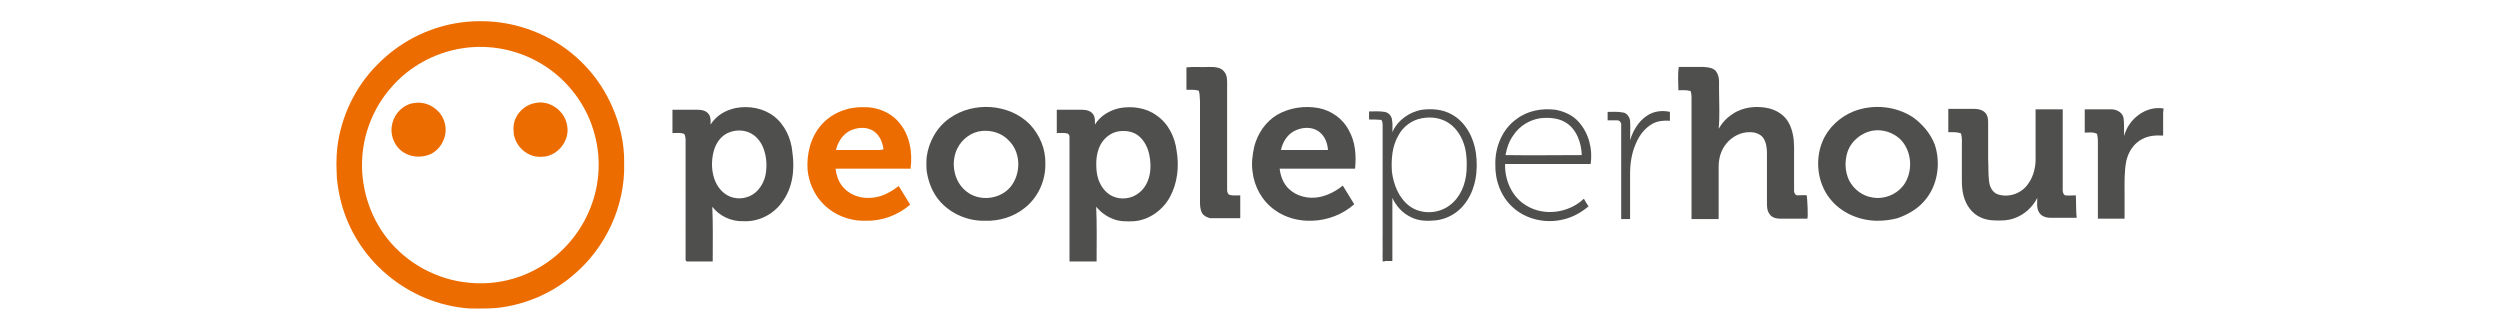 <svg id="Layer_1" xmlns="http://www.w3.org/2000/svg" xmlns:xlink="http://www.w3.org/1999/xlink" viewBox="0 0 590 76"><style>.st0{clip-path:url(#XMLID_8_)}.st1{fill:#fff}.st2,.st3,.st4{fill-rule:evenodd;clip-rule:evenodd;fill:#ec6c00}.st3,.st4{fill:#fff}.st4{fill:#4f4f4e}</style><g id="XMLID_1_"><g id="XMLID_2_"><defs><path id="XMLID_24_" d="M0 0h590v76H0z"/></defs><clipPath id="XMLID_8_"><use xlink:href="#XMLID_24_" overflow="visible"/></clipPath><g id="XMLID_3_" class="st0"><path id="XMLID_4_" class="st1" d="M0 0h590v76H0z"/></g><g id="XMLID_5_" class="st0"><path id="XMLID_60_" class="st2" d="M107.5 5.5c1.8-.3 3.7-.5 5.6-.5h.4c6 0 11.9 1.6 17.1 4.6 6.1 3.5 11 9 13.8 15.4 1.9 4.2 3 8.9 2.9 13.5.3 10.1-4.4 20.1-12.1 26.5-4.7 4-10.5 6.6-16.6 7.5-2.6.4-5.2.3-7.8.3-7.2-.5-14.1-3.4-19.6-8.1-5.2-4.4-9-10.4-10.7-17-.5-1.9-.8-3.8-1-5.7 0-1-.1-2-.1-3v-.6c0-1.2.1-2.4.2-3.6.9-7.4 4.3-14.4 9.5-19.6 5-5.1 11.5-8.5 18.4-9.7z"/><path id="XMLID_59_" class="st3" d="M110.6 11.2c6-.6 12.2.8 17.4 4 6.1 3.7 10.7 9.9 12.4 16.8 1.6 6 1 12.5-1.5 18.1-2.5 5.7-7 10.6-12.5 13.5-4.8 2.6-10.4 3.7-15.9 3.1-7.4-.7-14.4-4.5-19.1-10.4C87.2 51 85 43.9 85.5 37c.4-5.9 2.8-11.7 6.6-16.1 4.6-5.5 11.4-9 18.5-9.7z"/><path id="XMLID_58_" class="st2" d="M97.8 24.3c3.2-.5 6.5 1.7 7.2 4.9.8 3.1-1.2 6.7-4.3 7.5-1.8.5-3.8.3-5.4-.7-2.3-1.4-3.4-4.4-2.7-6.9.6-2.5 2.7-4.5 5.2-4.8z"/><path id="XMLID_57_" class="st2" d="M126.4 24.3c3.3-.7 6.8 1.8 7.4 5.1.9 3.7-2.3 7.7-6.1 7.6-3.4.2-6.5-2.8-6.5-6.2-.3-3.1 2.1-6 5.2-6.5z"/><path id="XMLID_56_" class="st4" d="M292.7 46.1c-.8 0-1.6.1-2.5-.1-.5-.2-.6-.8-.6-1.2V20.2c0-1.1.1-2.4-.7-3.3-.8-1.1-2.4-1.1-3.6-1.1-1.8.1-3.6-.1-5.3.1v5.3c1 0 1.9-.1 2.9.2.3.8.2 1.6.3 2.4v23.7c0 .9 0 1.9.5 2.8.4.7 1.2 1 1.9 1.2h7.1v-5.4z"/><path id="XMLID_53_" class="st4" d="M180.6 41.6c-.4 1.5-1.2 2.9-2.4 3.9-1.6 1.3-3.9 1.7-5.9.9-1.5-.6-2.7-1.9-3.4-3.4-1-2.2-1.1-4.8-.5-7.2.5-2 1.8-3.9 3.8-4.6 1.9-.7 4.1-.5 5.7.7 1.2.9 2.1 2.3 2.5 3.8.6 1.9.6 4 .2 5.9zm2-14.2c-2.5-1.9-5.9-2.5-9-1.9-2.4.5-4.6 1.8-5.9 3.9 0-.8.1-1.7-.4-2.4-.6-.9-1.7-1.1-2.7-1.1h-5.9v5.5c.8 0 1.7-.1 2.5.1.6.2.5.9.6 1.4V61c-.1.3.1.8.5.7h5.9c0-4.3.1-8.6-.1-12.9 1.7 2.2 4.5 3.5 7.3 3.4 3.5.2 7-1.5 9.1-4.4 2.6-3.4 3.1-7.8 2.5-11.9-.3-3.3-1.8-6.5-4.4-8.5z"/><path id="XMLID_50_" class="st2" d="M207.2 35.4h-9.9c.4-1.8 1.5-3.6 3.2-4.5 1.8-.9 4.2-1.1 5.9.2 1.3 1 1.9 2.6 2.1 4.1-.4.2-.9.2-1.3.2zm-3.4-10.1c-3.7-.1-7.4 1.3-9.9 4.1-2.6 2.9-3.6 7-3.3 10.8.3 2.7 1.4 5.4 3.2 7.4 2.6 3 6.5 4.6 10.5 4.5 3.8.1 7.6-1.3 10.5-3.8-.9-1.5-1.8-2.9-2.7-4.4-1.7 1.3-3.6 2.4-5.7 2.7-2.5.4-5.3-.2-7.1-2.1-1.3-1.2-1.9-3-2.1-4.7h17.7c.5-3.9-.2-8.1-2.9-11.1-2-2.3-5.2-3.5-8.2-3.4z"/><path id="XMLID_47_" class="st4" d="M238.4 44.2c-2.5 2.9-7.3 3.4-10.3 1-3-2.3-3.8-6.8-2.2-10.1 1.1-2.3 3.4-4 5.9-4.2 2.2-.2 4.5.5 6 2 3.2 2.8 3.3 8.1.6 11.3zm4.7-14.8c-4.9-5-13.4-5.5-19-1.5-3 2.1-4.9 5.5-5.4 9.1-.1 1.1-.1 2.3 0 3.4.4 2.6 1.4 5.2 3.2 7.2 2.7 3 6.7 4.6 10.6 4.5 3.3.1 6.7-.9 9.3-3 3.2-2.5 5-6.5 4.9-10.5.1-3.4-1.3-6.7-3.6-9.2z"/><path id="XMLID_44_" class="st4" d="M270.5 43.5c-.7 1.3-1.8 2.3-3.2 2.9-2 .8-4.4.5-6-.9-1.5-1.3-2.3-3.2-2.5-5.1-.2-2.1-.1-4.3.9-6.2.8-1.5 2.2-2.7 3.8-3.1 1.7-.4 3.6-.2 5 .8 1.6 1.2 2.5 3.1 2.8 5 .4 2.2.3 4.6-.8 6.6zm2.4-16.3c-2.5-1.8-5.7-2.2-8.6-1.7-2.4.5-4.6 1.8-5.9 3.9 0-.8.1-1.7-.4-2.4-.6-.9-1.7-1.1-2.7-1.1h-5.9v5.5c.8 0 1.7-.1 2.5.1.6.2.5.9.5 1.4v28.8h6.4c0-4.3.1-8.6-.1-12.9 1 1.2 2.3 2.2 3.8 2.8 1.6.7 3.4.7 5.2.6 3.5-.3 6.7-2.6 8.4-5.7 1.8-3.3 2.2-7.2 1.6-10.8-.4-3.4-2-6.6-4.8-8.5z"/><path id="XMLID_41_" class="st4" d="M302.3 35.4c.4-1.8 1.4-3.5 3-4.4 1.8-1 4.2-1.2 5.9 0 1.4 1 2.1 2.7 2.2 4.4h-11.1zm8.9-9.9c-3.3-.6-6.9-.1-9.8 1.6-2.7 1.6-4.6 4.4-5.4 7.5-.4 1.9-.7 3.9-.4 5.9.4 3.6 2.3 7 5.3 9.1 2.5 1.8 5.6 2.6 8.7 2.5 3.7-.1 7.3-1.5 10-3.9-.9-1.5-1.8-2.9-2.7-4.4-1.6 1.3-3.5 2.3-5.5 2.7-2.5.5-5.3-.1-7.2-1.9-1.3-1.2-2-3-2.2-4.8h17.8c.3-3.1.1-6.3-1.5-9.1-1.4-2.7-4.1-4.6-7.1-5.2z"/><path id="XMLID_38_" class="st4" d="M346.1 40.4c-.2 3-1.4 6.1-3.9 8-2.7 2.1-6.8 2.3-9.6.2-2.5-1.9-3.7-5-4.1-8-.2-2.9 0-6 1.5-8.6 1.1-2.1 3.2-3.7 5.6-4.1 2.2-.4 4.5-.1 6.4 1.2 1.9 1.3 3.1 3.4 3.7 5.6.5 2 .5 3.9.4 5.7zM342.6 27c-2.1-1.2-4.6-1.4-7-1.1-3 .5-5.8 2.5-7 5.3 0-1 .1-2-.1-3-.1-.9-.9-1.7-1.8-1.8-1.2-.2-2.4-.1-3.6-.1v1.9c1 0 1.9 0 2.9.1.7 1 .3 2.2.4 3.3.1 4.5-.1 9.1.1 13.6-.2 2 .1 4-.1 6 .1 2.2-.1 4.5 0 6.7.1 1.2-.2 2.5.1 3.7h2.1V46.7c.9 2 2.5 3.7 4.5 4.6 1.8.9 3.8.9 5.8.7 2.6-.3 5.1-1.7 6.7-3.8 2.7-3.4 3.3-8 2.7-12.2-.5-3.5-2.4-7.2-5.7-9z"/><path id="XMLID_35_" class="st4" d="M355.3 36.6c.3-1.6.8-3.2 1.8-4.6 1.4-2.2 3.8-3.7 6.4-4.1 2-.2 4.2-.1 6 1 2.6 1.6 3.7 4.8 3.8 7.7-6 0-12 .1-18 0zm11.8-10.7c-3.2-.4-6.6.2-9.2 2.2-3.4 2.4-5.1 6.7-5 10.7-.1 3.7 1.3 7.6 4.1 10.1 3.1 2.9 7.8 3.9 11.9 2.9 2.2-.5 4.2-1.6 6-3.1-.4-.6-.8-1.2-1.1-1.8-3.6 3.4-9.4 4.2-13.6 1.6-3.4-2-5.1-6-5-9.8h20.2c.5-3.5-.4-7.2-2.8-9.9-1.4-1.6-3.4-2.5-5.5-2.9z"/><path id="XMLID_34_" class="st4" d="M426.4 46.1c-.3-.1-2.1 0-2.2 0-.5 0-.8-.6-.8-1V34.7c0-1.9-.3-3.9-1.2-5.6-.9-1.8-2.7-3-4.6-3.5-2.9-.7-6.2-.4-8.7 1.3-1.4.9-2.5 2.1-3.3 3.5.3-2.9.1-5.9.1-8.8-.1-1.5.3-3.2-.6-4.6-.6-1-1.9-1.1-3-1.2h-5.9c-.3 1.8-.1 3.7-.1 5.5 1 0 2-.1 2.9.2.1.4.2.8.2 1.3v28.9h6.4V39.4c0-2 .5-3.9 1.8-5.5 1.4-1.7 3.5-2.8 5.7-2.7 1.1 0 2.3.4 3 1.3.7 1 .9 2.4.9 3.6v11.7c0 .9 0 1.9.6 2.7.5.8 1.5 1.1 2.4 1.1h6.5c.3 0 0-4.9-.1-5.5.1 0 .1 0 0 0z"/><path id="XMLID_31_" class="st4" d="M449.1 43.9c-1.7 2.1-4.5 3.2-7.2 2.7-2.3-.3-4.4-1.9-5.5-4-1-2.1-1.1-4.5-.4-6.7.9-2.7 3.4-4.7 6.2-5.1 2.2-.3 4.6.5 6.2 2 2.9 2.8 3.2 7.9.7 11.1zm2.4-16.2c-4.1-2.7-9.5-3.2-14.1-1.4-3.2 1.3-6 3.9-7.3 7.1-1.8 4.3-1.2 9.7 1.7 13.4 2.6 3.4 7 5.3 11.3 5.3 1.6 0 3.1-.2 4.7-.6 2.3-.8 4.6-2.1 6.2-3.9 3.3-3.6 4.1-9 2.6-13.5-1-2.6-2.9-4.8-5.1-6.4z"/><path id="XMLID_30_" class="st4" d="M510.6 25.6c-4.2-.7-8.3 2.5-9.3 6.5-.1-1.5.1-3-.2-4.5-.4-1.2-1.7-1.8-2.8-1.8H492v5.5c1 0 2-.2 2.9.3.1.5.2 1 .2 1.5v18.5h6.3v-5.8c0-2.6-.1-5.2.4-7.8.5-2.2 1.8-4.2 3.8-5.2 1.5-.8 3.2-.9 4.9-.8v-.1-5.2l.1-1.1z"/><path id="XMLID_29_" class="st4" d="M489.9 46.1c-.8 0-1.7.1-2.5 0-.5-.2-.6-.8-.6-1.3v-19h-6.4v11.1c.1 2.2-.4 4.6-1.7 6.4-1.5 2.3-4.5 3.4-7.1 2.6-1.4-.4-2.1-1.9-2.2-3.3-.2-1.7-.1-3.4-.2-5.1v-8.7c0-.7-.1-1.5-.6-2.1-.6-.7-1.6-1-2.5-1h-6.3v5.5c1 0 2-.1 3 .3.3 1 .2 2.1.2 3.1v8.1c0 2.3.4 4.7 1.9 6.6 1.3 1.7 3.3 2.6 5.4 2.7 1.7.1 3.5.1 5.1-.5 2.3-.8 4.3-2.6 5.4-4.8 0 1.1-.2 2.2.3 3.2.5 1.1 1.7 1.5 2.8 1.5h6.2c-.2-1.6-.1-3.5-.2-5.3z"/><path id="XMLID_28_" class="st4" d="M388.7 27.3c-2 1.3-3.3 3.5-4 5.8 0-1.5.1-3.1 0-4.6-.1-.8-.6-1.6-1.4-1.9-1.3-.3-2.6-.2-3.9-.2v2h2.4c.6.1.9.7.8 1.3v22h2.1V41c0-2.5.4-5 1.4-7.2.8-1.9 2.1-3.6 3.9-4.6 1.3-.7 2.7-.8 4.1-.7v-2.1c-1.8-.4-3.8-.2-5.4.9z"/></g></g></g><path id="XMLID_6_" class="st4" d="M326.3 28.1h.5v33.6h-.5z"/></svg>